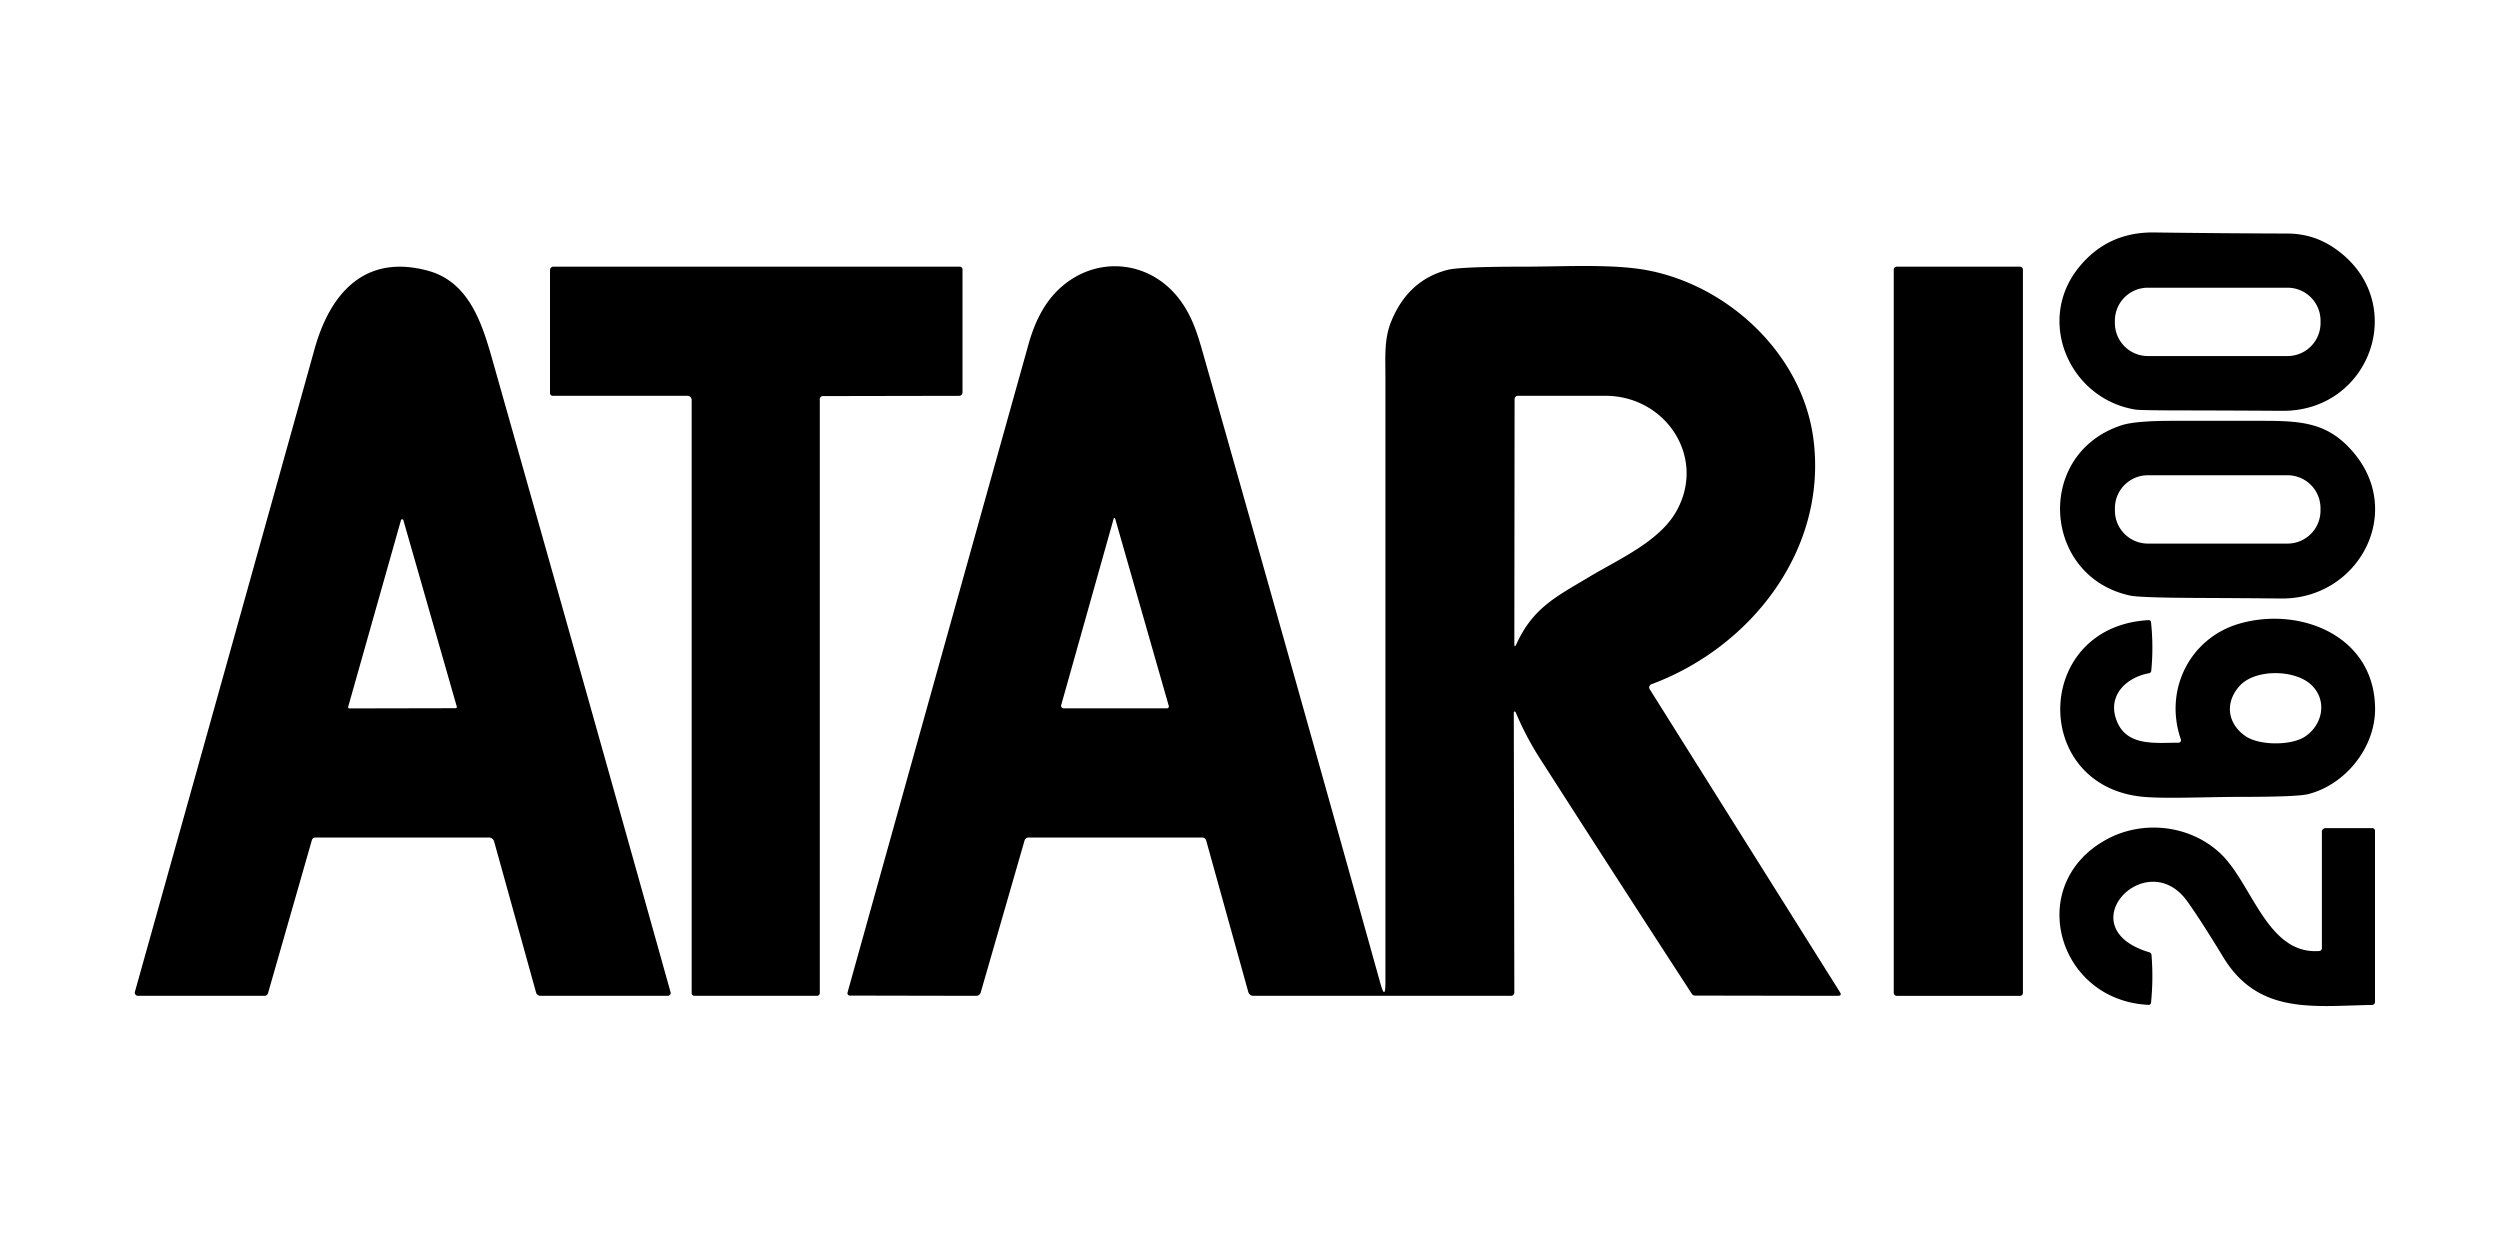 <?xml version="1.0" encoding="UTF-8" standalone="no"?>
<!DOCTYPE svg PUBLIC "-//W3C//DTD SVG 1.1//EN" "http://www.w3.org/Graphics/SVG/1.1/DTD/svg11.dtd">
<svg xmlns="http://www.w3.org/2000/svg" version="1.1" viewBox="0 0 600 300">
<path fill="#000000" d="
  M 498.80 64.33
  Q 505.72 55.65 517.00 55.79
  Q 533.00 56.00 549.00 56.05
  Q 555.16 56.07 560.23 59.53
  C 578.42 71.97 569.24 98.74 547.75 98.60
  Q 535.63 98.52 523.52 98.50
  Q 513.72 98.49 512.51 98.30
  C 496.76 95.76 488.58 77.16 498.80 64.33
  Z
  M 556.93 76.97
  A 7.92 7.92 0.0 0 0 549.01 69.05
  L 515.49 69.05
  A 7.92 7.92 0.0 0 0 507.57 76.97
  L 507.57 77.53
  A 7.92 7.92 0.0 0 0 515.49 85.45
  L 549.01 85.45
  A 7.92 7.92 0.0 0 0 556.93 77.53
  L 556.93 76.97
  Z"
/>
<path fill="#000000" d="
  M 102.80 65.00
  C 113.30 67.89 116.13 79.17 118.65 88.04
  Q 139.97 163.26 160.94 238.14
  A 0.68 0.68 82.2 0 1 160.29 239.00
  L 129.73 239.00
  A 1.12 1.12 82.2 0 1 128.65 238.18
  L 118.59 201.96
  A 1.32 1.31 82.1 0 0 117.33 201.00
  L 75.69 201.00
  A 0.89 0.87 -81.5 0 0 74.85 201.63
  L 64.32 238.38
  A 0.87 0.86 8.0 0 1 63.49 239.00
  L 33.11 239.00
  A 0.76 0.76 -82.2 0 1 32.38 238.03
  Q 53.92 161.14 75.50 83.75
  C 79.20 70.47 87.51 60.80 102.80 65.00
  Z
  M 83.56 169.64
  A 0.30 0.30 -81.8 0 0 83.85 170.02
  L 109.34 169.97
  A 0.30 0.30 82.2 0 0 109.63 169.59
  L 96.81 124.85
  A 0.30 0.30 -21.7 0 0 96.23 124.85
  L 83.56 169.64
  Z"
/>
<path fill="#000000" d="
  M 197.48 95.06
  A 0.73 0.73 90.0 0 0 196.75 95.79
  L 196.75 238.33
  A 0.67 0.67 0.0 0 1 196.08 239.00
  L 166.66 239.00
  A 0.66 0.66 0.0 0 1 166.00 238.34
  L 166.00 95.99
  A 0.99 0.99 0.5 0 0 165.01 95.00
  L 132.66 95.00
  A 0.66 0.66 0.0 0 1 132.00 94.34
  L 132.00 64.82
  A 0.82 0.82 0.0 0 1 132.82 64.00
  L 230.34 64.00
  A 0.66 0.66 0.0 0 1 231.00 64.66
  L 231.00 94.19
  A 0.82 0.81 -0.0 0 1 230.18 95.00
  L 197.48 95.06
  Z"
/>
<path fill="#000000" d="
  M 363.31 171.05
  L 363.44 238.20
  A 0.80 0.80 0.0 0 1 362.64 239.00
  L 300.80 239.00
  A 1.26 1.26 82.1 0 1 299.59 238.08
  L 289.49 201.74
  A 1.02 1.02 -7.9 0 0 288.51 201.00
  L 246.87 201.00
  A 1.02 1.01 7.9 0 0 245.89 201.73
  L 235.37 238.20
  A 1.11 1.10 -82.0 0 1 234.31 239.00
  L 203.96 238.94
  A 0.58 0.57 -82.0 0 1 203.41 238.20
  Q 225.22 159.97 246.80 82.77
  C 248.27 77.51 250.54 72.58 254.63 68.95
  C 263.42 61.17 276.11 62.55 283.13 71.91
  C 286.29 76.13 287.51 80.51 288.94 85.55
  Q 310.40 161.09 331.27 235.94
  Q 332.50 240.34 332.50 235.77
  Q 332.50 162.75 332.50 90.50
  C 332.50 85.77 332.17 81.48 333.82 77.33
  Q 337.82 67.29 347.36 64.78
  Q 350.31 64.00 365.71 64.00
  C 375.49 64.00 387.29 63.27 395.71 64.93
  C 415.15 68.77 432.68 85.25 435.24 105.51
  C 438.57 131.87 420.31 155.32 396.34 164.22
  A 0.81 0.81 64.1 0 0 395.93 165.41
  L 441.58 238.11
  Q 442.14 239.00 441.08 239.00
  L 406.81 238.94
  A 0.92 0.91 -16.3 0 1 406.04 238.52
  Q 387.68 210.28 369.51 181.92
  Q 366.17 176.69 363.77 170.96
  Q 363.69 170.78 363.55 170.76
  A 0.28 0.21 -87.4 0 0 363.31 171.05
  Z
  M 363.44 154.43
  Q 363.44 155.69 363.96 154.54
  C 367.92 145.87 373.52 143.19 381.27 138.54
  C 388.29 134.32 398.05 130.07 402.19 122.94
  C 409.73 109.95 399.85 94.97 385.25 94.99
  Q 375.37 95.00 364.29 95.00
  A 0.80 0.79 -90.0 0 0 363.50 95.80
  L 363.44 154.43
  Z
  M 267.22 124.69
  L 254.68 169.24
  A 0.60 0.59 -82.2 0 0 255.25 170.00
  L 280.08 170.00
  A 0.45 0.45 82.1 0 0 280.51 169.43
  L 267.70 124.69
  Q 267.45 123.84 267.22 124.69
  Z"
/>
<rect fill="#000000" x="454.50" y="64.00" width="31.00" height="175.00" rx="0.67"/>
<path fill="#000000" d="
  M 511.24 142.94
  C 490.13 138.40 488.24 108.84 509.23 102.05
  Q 512.46 101.00 521.37 101.00
  Q 532.42 101.00 543.47 101.00
  C 552.90 101.00 558.81 101.68 564.58 108.29
  C 577.38 122.93 565.97 143.84 547.50 143.64
  Q 538.15 143.55 528.81 143.51
  Q 513.65 143.46 511.24 142.94
  Z
  M 556.92 121.97
  A 7.91 7.91 0.0 0 0 549.01 114.06
  L 515.49 114.06
  A 7.91 7.91 0.0 0 0 507.58 121.97
  L 507.58 122.55
  A 7.91 7.91 0.0 0 0 515.49 130.46
  L 549.01 130.46
  A 7.91 7.91 0.0 0 0 556.92 122.55
  L 556.92 121.97
  Z"
/>
<path fill="#000000" d="
  M 513.80 191.18
  C 487.21 188.14 488.22 150.28 515.70 148.83
  A 0.53 0.52 85.9 0 1 516.24 149.31
  Q 516.87 155.15 516.30 161.00
  A 0.66 0.66 -2.4 0 1 515.76 161.58
  C 510.52 162.51 505.97 166.65 507.79 172.36
  C 509.98 179.26 517.08 178.25 522.85 178.25
  A 0.59 0.59 -9.5 0 0 523.41 177.47
  C 519.26 165.47 525.67 153.11 537.40 149.69
  C 551.82 145.49 569.88 152.43 570.02 170.02
  C 570.10 179.50 562.75 188.44 553.86 190.61
  Q 551.23 191.25 537.60 191.25
  C 529.93 191.25 518.99 191.77 513.80 191.18
  Z
  M 537.44 164.69
  C 533.86 168.76 534.65 173.73 538.93 176.68
  C 542.21 178.95 549.92 178.99 553.24 176.76
  C 557.47 173.91 558.63 168.07 554.70 164.36
  C 550.74 160.62 541.12 160.50 537.44 164.69
  Z"
/>
<path fill="#000000" d="
  M 524.94 216.31
  C 515.12 202.64 496.07 222.65 515.84 228.55
  A 0.73 0.71 6.0 0 1 516.36 229.18
  Q 516.83 234.94 516.24 240.69
  A 0.54 0.53 4.0 0 1 515.68 241.17
  C 493.67 240.16 485.80 212.13 505.68 201.41
  C 514.34 196.74 525.47 198.01 532.70 204.64
  C 540.50 211.78 544.01 229.22 556.65 228.24
  A 0.65 0.65 -2.4 0 0 557.25 227.59
  L 557.25 199.62
  A 0.87 0.87 0.0 0 1 558.12 198.75
  L 569.33 198.75
  A 0.67 0.67 89.8 0 1 570.00 199.42
  L 570.00 240.48
  A 0.71 0.71 -0.4 0 1 569.30 241.19
  C 555.34 241.41 542.02 243.65 533.56 229.69
  Q 528.21 220.87 524.94 216.31
  Z"
/>
</svg>
